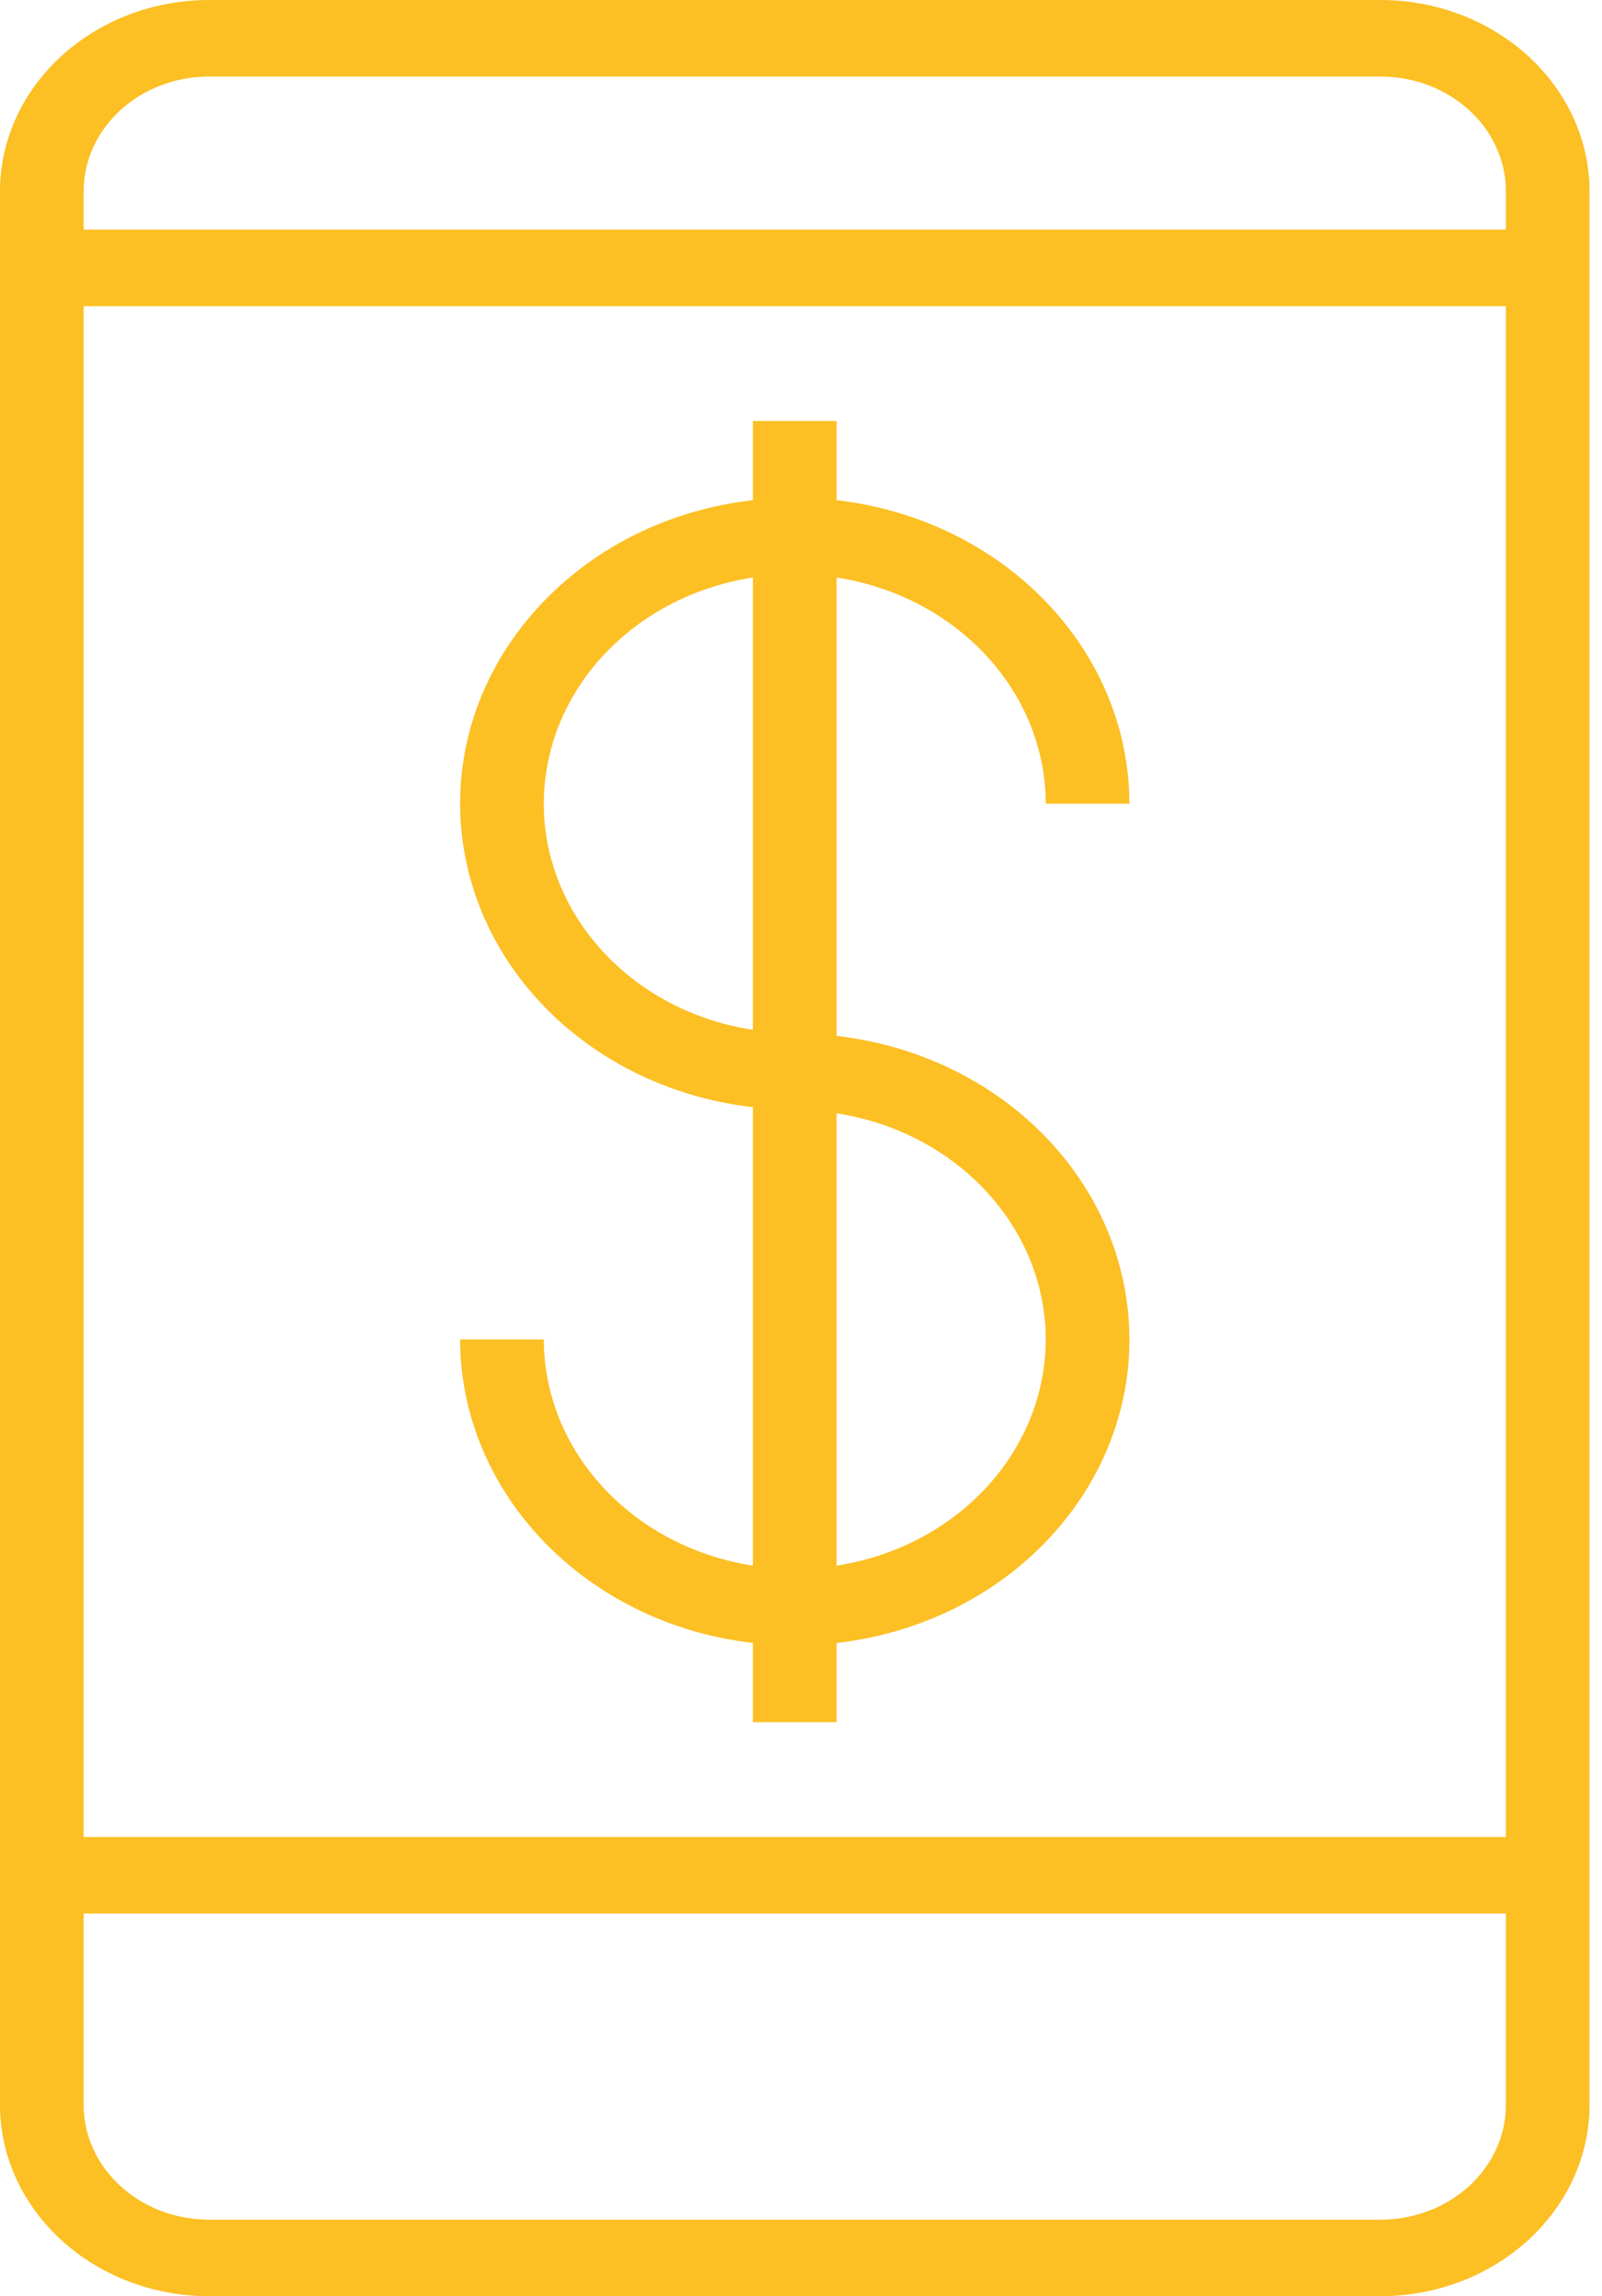<svg width="60" height="86" viewBox="0 0 60 86" fill="none" xmlns="http://www.w3.org/2000/svg">
<path d="M51.7 0H7.833C3.509 0.005 0.005 3.211 0 7.167V78.833C0.005 82.789 3.509 85.995 7.833 86H51.7C56.024 85.995 59.528 82.789 59.533 78.833V7.167C59.528 3.211 56.024 0.005 51.7 0ZM56.4 78.833C56.4 81.208 54.296 83.133 51.7 83.133H7.833C5.238 83.133 3.133 81.208 3.133 78.833V71.667H56.4V78.833ZM56.4 68.8H3.133V11.467H56.4V68.8ZM56.4 8.6H3.133V7.167C3.133 4.792 5.238 2.867 7.833 2.867H51.7C54.296 2.867 56.4 4.792 56.4 7.167V8.6Z" fill="#FCBF24"/>
<path d="M20.367 50.167H17.233C17.244 55.94 21.94 60.808 28.2 61.535V64.5H31.333V61.535C38.196 60.748 43.062 55.021 42.202 48.742C41.49 43.544 37.015 39.45 31.333 38.799V21.629C35.85 22.331 39.158 25.908 39.167 30.1H42.3C42.289 24.327 37.593 19.459 31.333 18.732V15.767H28.2V18.732C21.338 19.519 16.472 25.246 17.331 31.524C18.043 36.722 22.518 40.817 28.2 41.468V58.638C23.683 57.936 20.375 54.359 20.367 50.167ZM31.333 41.696C35.85 42.398 39.158 45.975 39.167 50.167C39.158 54.359 35.85 57.936 31.333 58.638V41.696ZM20.498 28.675C21.162 25.065 24.254 22.236 28.2 21.629V38.571C23.086 37.784 19.638 33.354 20.498 28.675Z" fill="#FCBF24"/>
</svg>
